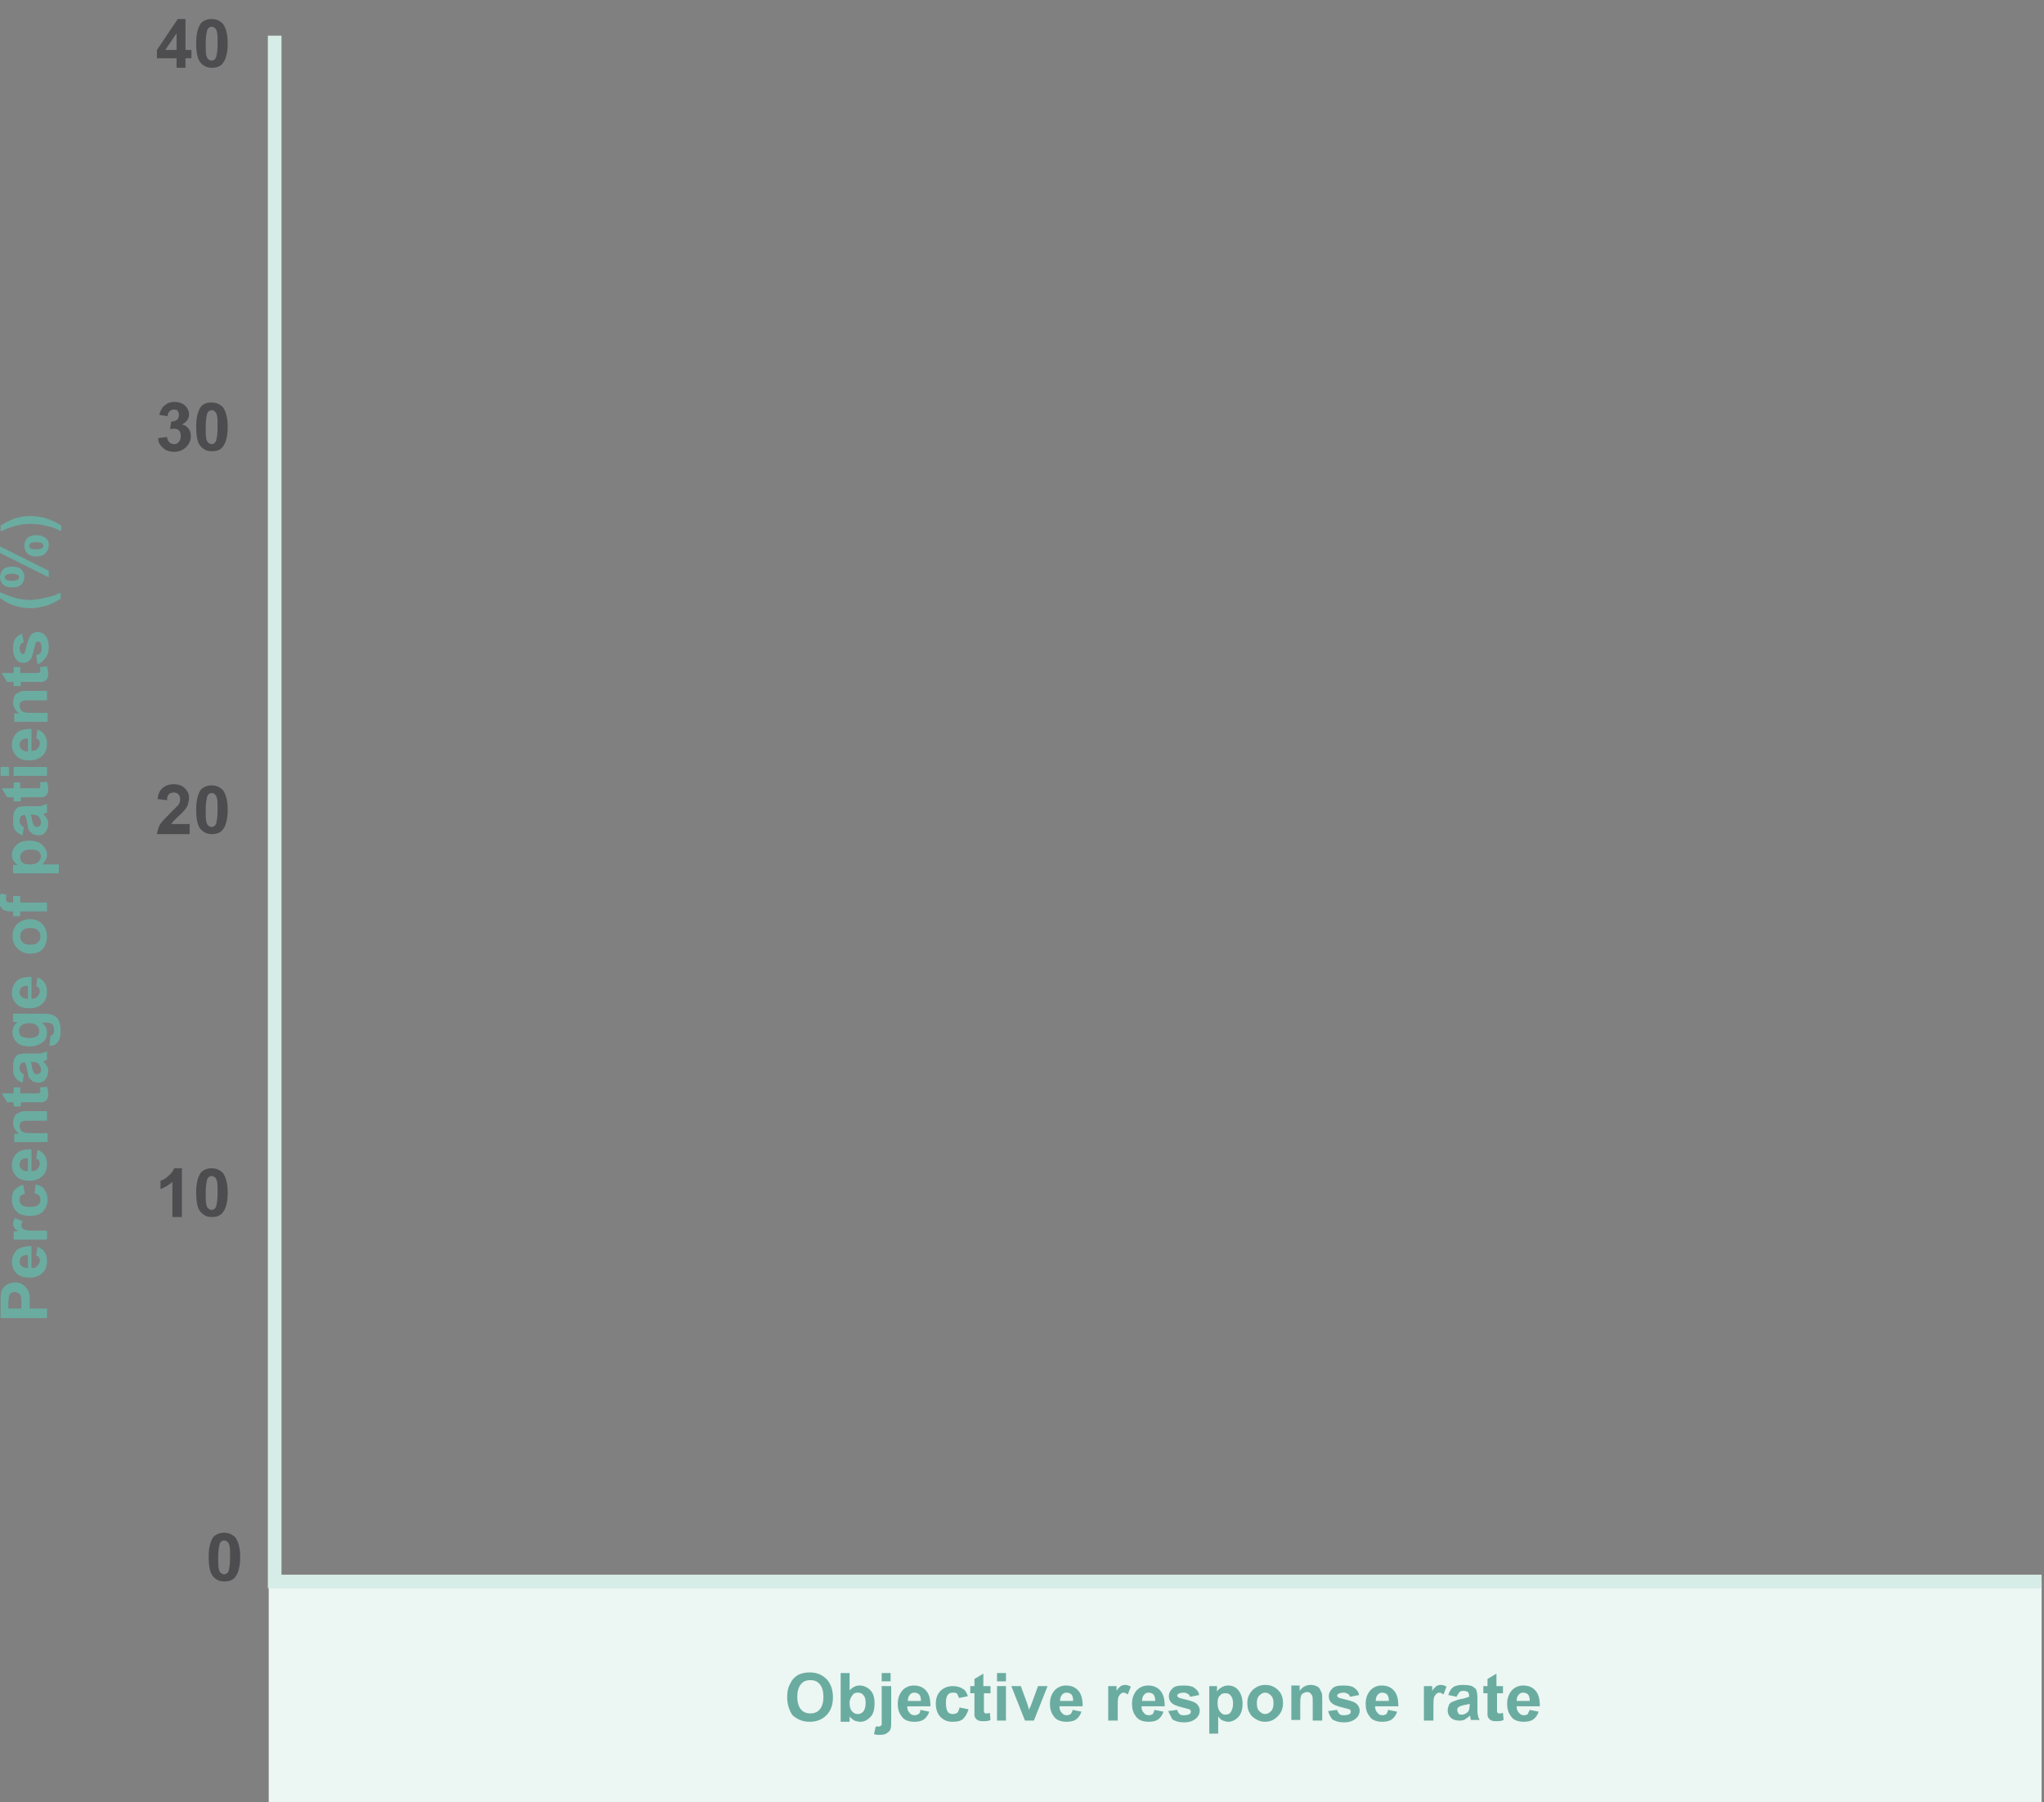 <?xml version="1.0" encoding="utf-8"?>
<!-- Generator: Adobe Illustrator 18.0.0, SVG Export Plug-In . SVG Version: 6.00 Build 0)  -->
<!DOCTYPE svg PUBLIC "-//W3C//DTD SVG 1.1//EN" "http://www.w3.org/Graphics/SVG/1.1/DTD/svg11.dtd">
<svg version="1.1" id="Layer_1" xmlns="http://www.w3.org/2000/svg" xmlns:xlink="http://www.w3.org/1999/xlink" x="0px" y="0px"
	 viewBox="-147.8 -146 343.8 303.1" enable-background="new -147.8 -146 343.8 303.1" xml:space="preserve">
<rect x="-147.8" y="-146" width="343.8" height="303.1" fill="#808080" stroke="none"/>
<rect x="-102.6" y="120" fill="#ECF6F2" width="298.2" height="37.1"/>
<path fill="none" stroke="#6BACA1" stroke-width="1.552" stroke-linecap="round" stroke-linejoin="round" stroke-miterlimit="10" d="
	M-90-135.9"/>
<polyline fill="none" stroke="#D6ECE6" stroke-width="2.293" stroke-miterlimit="10" points="-101.6,-140 -101.6,120 195.6,120 "/>
<g>
	<g enable-background="new    ">
		<path fill="#4D4D4F" d="M-115.9-7.2v1.5h-5.5c0.1-0.5,0.2-1.1,0.5-1.6c0.3-0.5,0.9-1.1,1.8-2c0.7-0.7,1.1-1.1,1.3-1.3
			c0.2-0.3,0.3-0.6,0.3-1c0-0.3-0.1-0.6-0.3-0.8s-0.4-0.3-0.8-0.3c-0.3,0-0.6,0.1-0.8,0.3c-0.2,0.2-0.3,0.5-0.3,1l-1.6-0.2
			c0.1-0.9,0.4-1.5,0.9-1.9c0.5-0.4,1.1-0.6,1.8-0.6c0.8,0,1.4,0.2,1.9,0.7s0.7,1,0.7,1.6c0,0.4-0.1,0.7-0.2,1.1
			c-0.1,0.3-0.3,0.7-0.6,1c-0.2,0.2-0.5,0.6-1,1c-0.5,0.5-0.8,0.8-0.9,0.9s-0.2,0.3-0.3,0.4H-115.9z"/>
		<path fill="#4D4D4F" d="M-112.2-13.9c0.8,0,1.4,0.3,1.9,0.8c0.5,0.7,0.8,1.8,0.8,3.3c0,1.5-0.3,2.7-0.8,3.3
			c-0.4,0.6-1.1,0.8-1.9,0.8c-0.8,0-1.4-0.3-1.9-0.9c-0.5-0.6-0.7-1.7-0.7-3.3c0-1.5,0.3-2.6,0.8-3.3
			C-113.6-13.6-113-13.9-112.2-13.9z M-112.2-12.6c-0.2,0-0.4,0.1-0.5,0.2c-0.1,0.1-0.3,0.3-0.3,0.6c-0.1,0.4-0.2,1.1-0.2,2
			c0,1,0,1.6,0.1,2c0.1,0.4,0.2,0.6,0.4,0.7c0.1,0.1,0.3,0.2,0.5,0.2s0.4-0.1,0.5-0.2c0.1-0.1,0.3-0.3,0.3-0.6
			c0.1-0.4,0.2-1.1,0.2-2c0-1,0-1.6-0.1-2s-0.2-0.6-0.4-0.7C-111.8-12.6-112-12.6-112.2-12.6z"/>
	</g>
</g>
<g enable-background="new    ">
	<path fill="#6BACA1" d="M-139.9,75.7h-7.8v-2.5c0-1,0-1.6,0.1-1.9c0.1-0.4,0.4-0.8,0.8-1.1c0.4-0.3,0.9-0.5,1.5-0.5
		c0.5,0,0.9,0.1,1.2,0.3c0.3,0.2,0.6,0.4,0.8,0.7s0.3,0.5,0.4,0.8c0.1,0.4,0.1,0.9,0.1,1.6v1h2.9V75.7z M-146.4,74.1h2.2v-0.9
		c0-0.6,0-1-0.1-1.2c-0.1-0.2-0.2-0.4-0.4-0.5c-0.2-0.1-0.4-0.2-0.6-0.2c-0.3,0-0.5,0.1-0.7,0.2c-0.2,0.2-0.3,0.4-0.3,0.6
		c0,0.2-0.1,0.6-0.1,1.1V74.1z"/>
	<path fill="#6BACA1" d="M-141.7,65.2l0.2-1.5c0.5,0.2,1,0.5,1.2,0.9c0.3,0.4,0.4,0.9,0.4,1.5c0,1-0.3,1.7-1,2.2
		c-0.5,0.4-1.2,0.6-1.9,0.6c-0.9,0-1.7-0.2-2.2-0.7c-0.5-0.5-0.8-1.1-0.8-1.9c0-0.8,0.3-1.5,0.8-2s1.4-0.7,2.5-0.7v3.7
		c0.4,0,0.8-0.1,1-0.4s0.4-0.5,0.4-0.9c0-0.2-0.1-0.4-0.2-0.6C-141.2,65.4-141.4,65.3-141.7,65.2z M-143.2,65.1
		c-0.4,0-0.8,0.1-1,0.3s-0.3,0.5-0.3,0.8c0,0.3,0.1,0.6,0.4,0.8s0.6,0.3,1,0.3V65.1z"/>
	<path fill="#6BACA1" d="M-139.9,61v1.5h-5.6v-1.4h0.8c-0.4-0.2-0.6-0.5-0.7-0.6c-0.1-0.2-0.2-0.4-0.2-0.6c0-0.3,0.1-0.7,0.3-1
		l1.3,0.5c-0.2,0.3-0.2,0.5-0.2,0.7c0,0.2,0.1,0.4,0.2,0.5c0.1,0.1,0.3,0.3,0.6,0.3c0.3,0.1,0.9,0.1,1.9,0.1H-139.9z"/>
	<path fill="#6BACA1" d="M-143.9,53.3l0.3,1.5c-0.3,0-0.5,0.2-0.7,0.3s-0.2,0.4-0.2,0.7c0,0.4,0.1,0.7,0.4,0.9
		c0.3,0.2,0.7,0.3,1.3,0.3c0.7,0,1.1-0.1,1.4-0.3c0.3-0.2,0.4-0.5,0.4-0.9c0-0.3-0.1-0.5-0.2-0.7c-0.2-0.2-0.4-0.3-0.8-0.4l0.2-1.5
		c0.7,0.2,1.2,0.4,1.5,0.9c0.3,0.4,0.5,1,0.5,1.7c0,0.8-0.3,1.5-0.8,2c-0.5,0.5-1.2,0.7-2.2,0.7c-0.9,0-1.7-0.2-2.2-0.7
		c-0.5-0.5-0.8-1.2-0.8-2c0-0.7,0.1-1.2,0.4-1.6C-144.9,53.7-144.5,53.4-143.9,53.3z"/>
	<path fill="#6BACA1" d="M-141.7,48.9l0.2-1.5c0.5,0.2,1,0.5,1.2,0.9c0.3,0.4,0.4,0.9,0.4,1.5c0,1-0.3,1.7-1,2.2
		c-0.5,0.4-1.2,0.6-1.9,0.6c-0.9,0-1.7-0.2-2.2-0.7c-0.5-0.5-0.8-1.1-0.8-1.9c0-0.8,0.3-1.5,0.8-2s1.4-0.7,2.5-0.7V51
		c0.4,0,0.8-0.1,1-0.4c0.2-0.2,0.4-0.5,0.4-0.9c0-0.2-0.1-0.4-0.2-0.6C-141.2,49.1-141.4,49-141.7,48.9z M-143.2,48.8
		c-0.4,0-0.8,0.1-1,0.3s-0.3,0.5-0.3,0.8c0,0.3,0.1,0.6,0.4,0.8c0.2,0.2,0.6,0.3,1,0.3V48.8z"/>
	<path fill="#6BACA1" d="M-139.9,41v1.5h-2.9c-0.6,0-1,0-1.2,0.1c-0.2,0.1-0.3,0.2-0.4,0.3c-0.1,0.1-0.1,0.3-0.1,0.5
		c0,0.3,0.1,0.5,0.2,0.7s0.3,0.3,0.6,0.4s0.7,0.1,1.3,0.1h2.6v1.5h-5.6v-1.4h0.8c-0.6-0.5-1-1.1-1-1.9c0-0.3,0.1-0.6,0.2-0.9
		s0.3-0.5,0.5-0.6c0.2-0.1,0.4-0.2,0.6-0.3c0.2-0.1,0.6-0.1,1-0.1H-139.9z"/>
	<path fill="#6BACA1" d="M-145.6,36.9h1.2v1h2.3c0.5,0,0.7,0,0.8,0s0.1-0.1,0.2-0.1c0-0.1,0.1-0.2,0.1-0.3c0-0.1,0-0.3-0.1-0.6
		l1.2-0.1c0.1,0.3,0.2,0.7,0.2,1.2c0,0.3,0,0.5-0.1,0.7c-0.1,0.2-0.2,0.4-0.4,0.5c-0.1,0.1-0.3,0.2-0.6,0.2c-0.2,0-0.5,0-1,0h-2.5
		v0.7h-1.2v-0.7h-1.1l-0.9-1.5h2V36.9z"/>
	<path fill="#6BACA1" d="M-143.8,34.7l-0.2,1.4c-0.5-0.2-0.9-0.4-1.2-0.8c-0.3-0.4-0.4-0.9-0.4-1.7c0-0.7,0.1-1.2,0.2-1.5
		c0.2-0.3,0.4-0.6,0.6-0.7c0.2-0.1,0.7-0.2,1.3-0.2l1.7,0c0.5,0,0.9,0,1.1-0.1s0.5-0.1,0.8-0.3v1.5c-0.1,0-0.2,0.1-0.4,0.1
		c-0.1,0-0.1,0-0.2,0.1c0.2,0.3,0.4,0.5,0.6,0.8s0.2,0.6,0.2,0.9c0,0.6-0.2,1-0.5,1.4s-0.7,0.5-1.2,0.5c-0.3,0-0.6-0.1-0.9-0.2
		c-0.2-0.2-0.4-0.4-0.6-0.6s-0.2-0.7-0.3-1.2c-0.1-0.7-0.3-1.2-0.4-1.4h-0.1c-0.3,0-0.5,0.1-0.6,0.2s-0.2,0.4-0.2,0.8
		c0,0.3,0.1,0.5,0.2,0.6S-144.1,34.6-143.8,34.7z M-142.6,32.7c0.1,0.2,0.1,0.5,0.2,0.9c0.1,0.4,0.2,0.7,0.3,0.8
		c0.1,0.2,0.3,0.3,0.5,0.3c0.2,0,0.4-0.1,0.5-0.2c0.2-0.2,0.2-0.4,0.2-0.6c0-0.3-0.1-0.5-0.3-0.8c-0.1-0.2-0.3-0.3-0.5-0.4
		c-0.1,0-0.4-0.1-0.7-0.1H-142.6z"/>
	<path fill="#6BACA1" d="M-139.5,29.9l0.2-1.7c0.2,0,0.3-0.1,0.4-0.2c0.1-0.1,0.2-0.4,0.2-0.7c0-0.4-0.1-0.7-0.2-0.9
		c-0.1-0.1-0.2-0.2-0.4-0.3c-0.1,0-0.4-0.1-0.7-0.1h-0.8c0.6,0.4,0.9,1,0.9,1.7c0,0.8-0.3,1.4-1,1.8c-0.5,0.3-1.1,0.5-1.9,0.5
		c-0.9,0-1.7-0.2-2.2-0.7c-0.5-0.5-0.7-1-0.7-1.7c0-0.7,0.3-1.3,0.9-1.7h-0.8v-1.4h5.1c0.7,0,1.2,0.1,1.5,0.2
		c0.3,0.1,0.6,0.3,0.8,0.5s0.3,0.5,0.4,0.8c0.1,0.3,0.2,0.7,0.2,1.3c0,1-0.2,1.6-0.5,2s-0.7,0.6-1.2,0.6
		C-139.4,29.9-139.5,29.9-139.5,29.9z M-142.9,28.6c0.6,0,1-0.1,1.3-0.3c0.3-0.2,0.4-0.5,0.4-0.9c0-0.4-0.1-0.7-0.4-0.9
		c-0.3-0.3-0.7-0.4-1.3-0.4c-0.6,0-1,0.1-1.3,0.4c-0.3,0.2-0.4,0.5-0.4,0.9c0,0.4,0.1,0.7,0.4,0.9
		C-143.8,28.5-143.4,28.6-142.9,28.6z"/>
	<path fill="#6BACA1" d="M-141.7,19.9l0.2-1.5c0.5,0.2,1,0.5,1.2,0.9c0.3,0.4,0.4,0.9,0.4,1.5c0,1-0.3,1.7-1,2.2
		c-0.5,0.4-1.2,0.6-1.9,0.6c-0.9,0-1.7-0.2-2.2-0.7c-0.5-0.5-0.8-1.1-0.8-1.9c0-0.8,0.3-1.5,0.8-2s1.4-0.7,2.5-0.7v3.7
		c0.4,0,0.8-0.1,1-0.4c0.2-0.2,0.4-0.5,0.4-0.9c0-0.2-0.1-0.4-0.2-0.6C-141.2,20.1-141.4,20-141.7,19.9z M-143.2,19.8
		c-0.4,0-0.8,0.1-1,0.3c-0.2,0.2-0.3,0.5-0.3,0.8c0,0.3,0.1,0.6,0.4,0.8c0.2,0.2,0.6,0.3,1,0.3V19.8z"/>
	<path fill="#6BACA1" d="M-142.8,14.4c-0.5,0-1-0.1-1.4-0.4c-0.5-0.2-0.8-0.6-1.1-1c-0.2-0.4-0.4-0.9-0.4-1.5c0-0.9,0.3-1.6,0.8-2.1
		c0.6-0.5,1.3-0.8,2.1-0.8c0.9,0,1.6,0.3,2.1,0.8s0.8,1.2,0.8,2.1c0,0.5-0.1,1-0.3,1.5s-0.6,0.8-1,1.1
		C-141.6,14.3-142.2,14.4-142.8,14.4z M-142.7,12.9c0.6,0,1-0.1,1.3-0.4c0.3-0.3,0.4-0.6,0.4-1c0-0.4-0.1-0.7-0.4-1
		s-0.7-0.4-1.3-0.4c-0.6,0-1,0.1-1.3,0.4c-0.3,0.3-0.4,0.6-0.4,1c0,0.4,0.1,0.7,0.4,1C-143.7,12.8-143.3,12.9-142.7,12.9z"/>
	<path fill="#6BACA1" d="M-145.6,8.1V7.3h-0.4c-0.5,0-0.8-0.1-1.1-0.2s-0.4-0.3-0.6-0.6s-0.2-0.6-0.2-1c0-0.4,0.1-0.8,0.2-1.2l1,0.2
		c-0.1,0.2-0.1,0.5-0.1,0.7c0,0.2,0.1,0.4,0.2,0.5c0.1,0.1,0.3,0.1,0.6,0.1h0.4V4.7h1.2v1.1h4.5v1.5h-4.5v0.8H-145.6z"/>
	<path fill="#6BACA1" d="M-145.6,0.9v-1.4h0.8c-0.3-0.2-0.5-0.4-0.7-0.7c-0.2-0.3-0.3-0.6-0.3-1c0-0.7,0.3-1.2,0.8-1.7
		c0.5-0.5,1.2-0.7,2.1-0.7c0.9,0,1.7,0.2,2.2,0.7c0.5,0.5,0.8,1,0.8,1.7c0,0.3-0.1,0.6-0.2,0.8s-0.3,0.5-0.6,0.8h2.8v1.5H-145.6z
		 M-142.8-0.6c0.6,0,1.1-0.1,1.4-0.4c0.3-0.3,0.5-0.6,0.5-0.9c0-0.3-0.1-0.6-0.4-0.9c-0.3-0.2-0.7-0.3-1.4-0.3c-0.6,0-1,0.1-1.3,0.4
		c-0.3,0.2-0.4,0.5-0.4,0.9c0,0.4,0.1,0.7,0.4,0.9S-143.4-0.6-142.8-0.6z"/>
	<path fill="#6BACA1" d="M-143.8-6.9l-0.2,1.4c-0.5-0.2-0.9-0.4-1.2-0.8c-0.3-0.4-0.4-0.9-0.4-1.7c0-0.7,0.1-1.2,0.2-1.5
		c0.2-0.3,0.4-0.6,0.6-0.7c0.2-0.1,0.7-0.2,1.3-0.2l1.7,0c0.5,0,0.9,0,1.1-0.1s0.5-0.1,0.8-0.3v1.5c-0.1,0-0.2,0.1-0.4,0.1
		c-0.1,0-0.1,0-0.2,0.1c0.2,0.3,0.4,0.5,0.6,0.8s0.2,0.6,0.2,0.9c0,0.6-0.2,1-0.5,1.4s-0.7,0.5-1.2,0.5c-0.3,0-0.6-0.1-0.9-0.2
		c-0.2-0.2-0.4-0.4-0.6-0.6s-0.2-0.7-0.3-1.2c-0.1-0.7-0.3-1.2-0.4-1.4h-0.1c-0.3,0-0.5,0.1-0.6,0.2s-0.2,0.4-0.2,0.8
		c0,0.3,0.1,0.5,0.2,0.6S-144.1-7-143.8-6.9z M-142.6-8.9c0.1,0.2,0.1,0.5,0.2,0.9c0.1,0.4,0.2,0.7,0.3,0.8c0.1,0.2,0.3,0.3,0.5,0.3
		c0.2,0,0.4-0.1,0.5-0.2c0.2-0.2,0.2-0.4,0.2-0.6c0-0.3-0.1-0.5-0.3-0.8c-0.1-0.2-0.3-0.3-0.5-0.4c-0.1,0-0.4-0.1-0.7-0.1H-142.6z"
		/>
	<path fill="#6BACA1" d="M-145.6-14.4h1.2v1h2.3c0.5,0,0.7,0,0.8,0s0.1-0.1,0.2-0.1c0-0.1,0.1-0.2,0.1-0.3c0-0.1,0-0.3-0.1-0.6
		l1.2-0.1c0.1,0.3,0.2,0.7,0.2,1.2c0,0.3,0,0.5-0.1,0.7c-0.1,0.2-0.2,0.4-0.4,0.5c-0.1,0.1-0.3,0.2-0.6,0.2c-0.2,0-0.5,0-1,0h-2.5
		v0.7h-1.2v-0.7h-1.1l-0.9-1.5h2V-14.4z"/>
	<path fill="#6BACA1" d="M-146.3-15.5h-1.4V-17h1.4V-15.5z M-139.9-15.5h-5.6V-17h5.6V-15.5z"/>
	<path fill="#6BACA1" d="M-141.7-21.8l0.2-1.5c0.5,0.2,1,0.5,1.2,0.9c0.3,0.4,0.4,0.9,0.4,1.5c0,1-0.3,1.7-1,2.2
		c-0.5,0.4-1.2,0.6-1.9,0.6c-0.9,0-1.7-0.2-2.2-0.7c-0.5-0.5-0.8-1.1-0.8-1.9c0-0.8,0.3-1.5,0.8-2s1.4-0.7,2.5-0.7v3.7
		c0.4,0,0.8-0.1,1-0.4c0.2-0.2,0.4-0.5,0.4-0.9c0-0.2-0.1-0.4-0.2-0.6C-141.2-21.6-141.4-21.7-141.7-21.8z M-143.2-21.8
		c-0.4,0-0.8,0.1-1,0.3c-0.2,0.2-0.3,0.5-0.3,0.8c0,0.3,0.1,0.6,0.4,0.8c0.2,0.2,0.6,0.3,1,0.3V-21.8z"/>
	<path fill="#6BACA1" d="M-139.9-29.7v1.5h-2.9c-0.6,0-1,0-1.2,0.1c-0.2,0.1-0.3,0.2-0.4,0.3c-0.1,0.1-0.1,0.3-0.1,0.5
		c0,0.3,0.1,0.5,0.2,0.7s0.3,0.3,0.6,0.4s0.7,0.1,1.3,0.1h2.6v1.5h-5.6v-1.4h0.8c-0.6-0.5-1-1.1-1-1.9c0-0.3,0.1-0.6,0.2-0.9
		s0.3-0.5,0.5-0.6c0.2-0.1,0.4-0.2,0.6-0.3c0.2-0.1,0.6-0.1,1-0.1H-139.9z"/>
	<path fill="#6BACA1" d="M-145.6-33.8h1.2v1h2.3c0.5,0,0.7,0,0.8,0s0.1-0.1,0.2-0.1c0-0.1,0.1-0.2,0.1-0.3c0-0.1,0-0.3-0.1-0.6
		l1.2-0.1c0.1,0.3,0.2,0.7,0.2,1.2c0,0.3,0,0.5-0.1,0.7c-0.1,0.2-0.2,0.4-0.4,0.5c-0.1,0.1-0.3,0.2-0.6,0.2c-0.2,0-0.5,0-1,0h-2.5
		v0.7h-1.2v-0.7h-1.1l-0.9-1.5h2V-33.8z"/>
	<path fill="#6BACA1" d="M-141.5-34.3l-0.2-1.5c0.3-0.1,0.5-0.2,0.7-0.4c0.2-0.2,0.2-0.5,0.2-0.8c0-0.4-0.1-0.7-0.2-0.9
		c-0.1-0.1-0.2-0.2-0.4-0.2c-0.1,0-0.2,0-0.3,0.1c-0.1,0.1-0.1,0.2-0.2,0.5c-0.3,1.2-0.5,2-0.7,2.3c-0.3,0.4-0.7,0.7-1.3,0.7
		c-0.5,0-0.9-0.2-1.2-0.6c-0.3-0.4-0.5-1-0.5-1.8c0-0.8,0.1-1.3,0.4-1.7c0.3-0.4,0.6-0.6,1.1-0.8l0.3,1.4c-0.2,0.1-0.4,0.2-0.5,0.3
		c-0.1,0.2-0.2,0.4-0.2,0.7c0,0.4,0.1,0.7,0.2,0.8c0.1,0.1,0.2,0.2,0.3,0.2c0.1,0,0.2,0,0.3-0.1c0.1-0.1,0.2-0.6,0.4-1.4
		c0.2-0.8,0.4-1.3,0.7-1.7c0.3-0.3,0.6-0.5,1.1-0.5c0.5,0,1,0.2,1.3,0.6c0.4,0.4,0.6,1.1,0.6,1.9c0,0.8-0.2,1.4-0.5,1.8
		C-140.6-34.7-141-34.4-141.5-34.3z"/>
	<path fill="#6BACA1" d="M-137.6-46.3v1c-0.8,0.5-1.7,1-2.5,1.2s-1.7,0.4-2.6,0.4c-1,0-2-0.2-2.9-0.5c-0.8-0.3-1.5-0.7-2.2-1.2v-1
		c1.1,0.5,2,0.8,2.7,1c0.8,0.2,1.5,0.3,2.4,0.3c0.6,0,1.2-0.1,1.8-0.2c0.6-0.1,1.2-0.3,1.7-0.4C-138.8-45.8-138.3-46-137.6-46.3z"/>
	<path fill="#6BACA1" d="M-139.6-50v1.1l-8.2-4.1v-1.1L-139.6-50z M-145.8-47.2c-0.7,0-1.2-0.2-1.5-0.5c-0.3-0.3-0.5-0.7-0.5-1.2
		c0-0.5,0.2-1,0.5-1.3c0.3-0.3,0.9-0.5,1.6-0.5c0.7,0,1.2,0.2,1.5,0.5c0.3,0.3,0.5,0.7,0.5,1.2c0,0.5-0.2,1-0.5,1.3
		C-144.6-47.3-145.1-47.2-145.8-47.2z M-145.8-48.3c0.5,0,0.8-0.1,1-0.2c0.1-0.1,0.2-0.2,0.2-0.4c0-0.2-0.1-0.3-0.2-0.4
		c-0.2-0.1-0.5-0.2-1-0.2s-0.8,0.1-1,0.2c-0.1,0.1-0.2,0.2-0.2,0.4c0,0.2,0.1,0.3,0.2,0.4C-146.6-48.4-146.3-48.3-145.8-48.3z
		 M-141.7-52.4c-0.7,0-1.2-0.2-1.5-0.5c-0.3-0.3-0.5-0.7-0.5-1.3c0-0.5,0.2-1,0.5-1.3s0.9-0.5,1.5-0.5c0.7,0,1.2,0.2,1.6,0.5
		s0.5,0.7,0.5,1.2c0,0.5-0.2,1-0.5,1.3C-140.4-52.6-141-52.4-141.7-52.4z M-141.7-53.6c0.5,0,0.8-0.1,1-0.2c0.1-0.1,0.2-0.2,0.2-0.4
		c0-0.2-0.1-0.3-0.2-0.4c-0.2-0.1-0.5-0.2-1-0.2s-0.8,0.1-1,0.2c-0.1,0.1-0.2,0.2-0.2,0.4s0.1,0.3,0.2,0.4
		C-142.5-53.6-142.2-53.6-141.7-53.6z"/>
	<path fill="#6BACA1" d="M-137.6-56.7c-0.6-0.3-1.1-0.5-1.4-0.6c-0.3-0.1-0.7-0.2-1.2-0.3s-0.9-0.2-1.2-0.2c-0.4,0-0.8-0.1-1.2-0.1
		c-0.8,0-1.6,0.1-2.4,0.3c-0.8,0.2-1.7,0.5-2.7,1v-1c0.8-0.5,1.6-0.9,2.4-1.2c0.9-0.3,1.7-0.4,2.6-0.4c0.7,0,1.5,0.1,2.4,0.3
		c0.9,0.3,1.9,0.7,2.8,1.3V-56.7z"/>
</g>
<g>
	<g enable-background="new    ">
		<path fill="#6BACA1" d="M-15.4,139.5c0-0.8,0.1-1.5,0.4-2.1c0.2-0.4,0.4-0.8,0.7-1.1c0.3-0.3,0.7-0.6,1-0.7
			c0.5-0.2,1.1-0.3,1.7-0.3c1.2,0,2.1,0.4,2.8,1.1c0.7,0.7,1.1,1.8,1.1,3.1c0,1.3-0.4,2.3-1.1,3c-0.7,0.7-1.6,1.1-2.8,1.1
			c-1.2,0-2.1-0.4-2.9-1.1C-15,141.8-15.4,140.7-15.4,139.5z M-13.7,139.4c0,0.9,0.2,1.6,0.6,2.1c0.4,0.5,1,0.7,1.6,0.7
			c0.6,0,1.2-0.2,1.6-0.7c0.4-0.5,0.6-1.2,0.6-2.1c0-0.9-0.2-1.6-0.6-2.1c-0.4-0.5-0.9-0.7-1.6-0.7c-0.7,0-1.2,0.2-1.6,0.7
			S-13.7,138.5-13.7,139.4z"/>
		<path fill="#6BACA1" d="M-6.4,143.4v-8h1.5v2.9c0.5-0.5,1-0.8,1.7-0.8c0.7,0,1.3,0.3,1.8,0.8c0.5,0.5,0.7,1.3,0.7,2.2
			c0,1-0.2,1.8-0.7,2.3c-0.5,0.5-1,0.8-1.7,0.8c-0.3,0-0.7-0.1-1-0.2c-0.3-0.2-0.6-0.4-0.8-0.7v0.9H-6.4z M-4.9,140.4
			c0,0.6,0.1,1,0.3,1.3c0.3,0.4,0.6,0.6,1.1,0.6c0.3,0,0.6-0.1,0.9-0.4c0.2-0.3,0.4-0.7,0.4-1.4c0-0.7-0.1-1.1-0.4-1.4
			c-0.2-0.3-0.6-0.4-0.9-0.4c-0.4,0-0.7,0.1-0.9,0.4S-4.9,139.8-4.9,140.4z"/>
		<path fill="#6BACA1" d="M2.1,137.6v5.6c0,0.7,0,1.3-0.1,1.6c-0.1,0.3-0.3,0.5-0.6,0.7c-0.3,0.2-0.6,0.3-1.1,0.3
			c-0.2,0-0.3,0-0.5,0s-0.4-0.1-0.6-0.1l0.3-1.3c0.1,0,0.1,0,0.2,0s0.1,0,0.2,0c0.2,0,0.3,0,0.4-0.1s0.2-0.1,0.2-0.2s0-0.4,0-0.9
			v-5.6H2.1z M0.5,136.8v-1.4h1.5v1.4H0.5z"/>
		<path fill="#6BACA1" d="M7,141.6l1.5,0.3c-0.2,0.6-0.5,1-0.9,1.3c-0.4,0.3-1,0.4-1.6,0.4c-1,0-1.8-0.3-2.2-1
			c-0.4-0.5-0.6-1.2-0.6-2c0-1,0.3-1.7,0.8-2.3c0.5-0.5,1.1-0.8,1.9-0.8c0.9,0,1.6,0.3,2.1,0.9c0.5,0.6,0.7,1.4,0.7,2.6H4.8
			c0,0.5,0.1,0.8,0.4,1.1c0.2,0.3,0.5,0.4,0.9,0.4c0.2,0,0.4-0.1,0.6-0.2S7,141.9,7,141.6z M7.1,140c0-0.4-0.1-0.8-0.3-1
			s-0.5-0.3-0.8-0.3c-0.3,0-0.6,0.1-0.8,0.4c-0.2,0.2-0.3,0.6-0.3,1H7.1z"/>
		<path fill="#6BACA1" d="M15,139.3l-1.5,0.3c-0.1-0.3-0.2-0.5-0.3-0.7c-0.2-0.2-0.4-0.2-0.7-0.2c-0.4,0-0.7,0.1-0.9,0.4
			c-0.2,0.3-0.3,0.7-0.3,1.3c0,0.7,0.1,1.2,0.3,1.5c0.2,0.3,0.5,0.4,0.9,0.4c0.3,0,0.5-0.1,0.7-0.2c0.2-0.2,0.3-0.5,0.4-0.9l1.5,0.3
			c-0.2,0.7-0.5,1.2-0.9,1.6s-1,0.5-1.8,0.5c-0.9,0-1.5-0.3-2-0.8c-0.5-0.5-0.8-1.3-0.8-2.2c0-1,0.3-1.7,0.8-2.2
			c0.5-0.5,1.2-0.8,2.1-0.8c0.7,0,1.3,0.2,1.7,0.5C14.5,138.2,14.8,138.7,15,139.3z"/>
		<path fill="#6BACA1" d="M18.8,137.6v1.2h-1.1v2.3c0,0.5,0,0.8,0,0.8c0,0.1,0.1,0.1,0.1,0.2c0.1,0.1,0.2,0.1,0.3,0.1
			c0.1,0,0.3,0,0.6-0.1l0.1,1.2c-0.4,0.2-0.8,0.2-1.2,0.2c-0.3,0-0.5,0-0.8-0.1c-0.2-0.1-0.4-0.2-0.5-0.4c-0.1-0.1-0.2-0.3-0.2-0.6
			c0-0.2,0-0.5,0-1.1v-2.5h-0.7v-1.2h0.7v-1.2l1.5-0.9v2.1H18.8z"/>
		<path fill="#6BACA1" d="M19.9,136.8v-1.4h1.5v1.4H19.9z M19.9,143.4v-5.8h1.5v5.8H19.9z"/>
		<path fill="#6BACA1" d="M24.6,143.4l-2.3-5.8h1.6l1.1,3l0.3,1c0.1-0.3,0.1-0.4,0.2-0.5c0.1-0.2,0.1-0.3,0.2-0.5l1.1-3h1.6
			l-2.3,5.8H24.6z"/>
		<path fill="#6BACA1" d="M32.6,141.6l1.5,0.3c-0.2,0.6-0.5,1-0.9,1.3c-0.4,0.3-1,0.4-1.6,0.4c-1,0-1.8-0.3-2.2-1
			c-0.4-0.5-0.6-1.2-0.6-2c0-1,0.3-1.7,0.8-2.3c0.5-0.5,1.1-0.8,1.9-0.8c0.9,0,1.6,0.3,2.1,0.9c0.5,0.6,0.7,1.4,0.7,2.6h-3.9
			c0,0.5,0.1,0.8,0.4,1.1c0.2,0.3,0.5,0.4,0.9,0.4c0.2,0,0.4-0.1,0.6-0.2C32.4,142.1,32.6,141.9,32.6,141.6z M32.7,140
			c0-0.4-0.1-0.8-0.3-1c-0.2-0.2-0.5-0.3-0.8-0.3c-0.3,0-0.6,0.1-0.8,0.4c-0.2,0.2-0.3,0.6-0.3,1H32.7z"/>
		<path fill="#6BACA1" d="M40.1,143.4h-1.5v-5.8H40v0.8c0.2-0.4,0.5-0.6,0.7-0.8c0.2-0.1,0.4-0.2,0.7-0.2c0.4,0,0.7,0.1,1,0.3
			l-0.5,1.3c-0.3-0.2-0.5-0.3-0.7-0.3c-0.2,0-0.4,0.1-0.5,0.2c-0.1,0.1-0.3,0.3-0.4,0.6c-0.1,0.3-0.1,1-0.1,2V143.4z"/>
		<path fill="#6BACA1" d="M46.4,141.6l1.5,0.3c-0.2,0.6-0.5,1-0.9,1.3c-0.4,0.3-1,0.4-1.6,0.4c-1,0-1.8-0.3-2.2-1
			c-0.4-0.5-0.6-1.2-0.6-2c0-1,0.3-1.7,0.8-2.3c0.5-0.5,1.1-0.8,1.9-0.8c0.9,0,1.6,0.3,2.1,0.9c0.5,0.6,0.7,1.4,0.7,2.6h-3.9
			c0,0.5,0.1,0.8,0.4,1.1c0.2,0.3,0.5,0.4,0.9,0.4c0.2,0,0.4-0.1,0.6-0.2C46.2,142.1,46.3,141.9,46.4,141.6z M46.5,140
			c0-0.4-0.1-0.8-0.3-1c-0.2-0.2-0.5-0.3-0.8-0.3c-0.3,0-0.6,0.1-0.8,0.4c-0.2,0.2-0.3,0.6-0.3,1H46.5z"/>
		<path fill="#6BACA1" d="M48.7,141.8l1.5-0.2c0.1,0.3,0.2,0.5,0.4,0.7s0.5,0.2,0.8,0.2c0.4,0,0.7-0.1,0.9-0.2
			c0.1-0.1,0.2-0.2,0.2-0.4c0-0.1,0-0.2-0.1-0.3c-0.1-0.1-0.2-0.1-0.5-0.2c-1.2-0.3-2-0.5-2.4-0.8c-0.5-0.3-0.7-0.8-0.7-1.3
			c0-0.5,0.2-0.9,0.6-1.3s1-0.5,1.9-0.5c0.8,0,1.4,0.1,1.8,0.4s0.7,0.6,0.8,1.2l-1.5,0.3c-0.1-0.2-0.2-0.4-0.4-0.5
			c-0.2-0.1-0.4-0.2-0.7-0.2c-0.4,0-0.7,0.1-0.9,0.2c-0.1,0.1-0.2,0.2-0.2,0.3c0,0.1,0.1,0.2,0.2,0.3c0.1,0.1,0.6,0.2,1.4,0.4
			c0.8,0.2,1.4,0.4,1.7,0.7c0.3,0.3,0.5,0.7,0.5,1.1c0,0.5-0.2,1-0.7,1.4s-1.1,0.6-2,0.6c-0.8,0-1.4-0.2-1.9-0.5
			C49.2,142.8,48.9,142.3,48.7,141.8z"/>
		<path fill="#6BACA1" d="M55.5,137.6h1.4v0.9c0.2-0.3,0.4-0.5,0.8-0.7c0.3-0.2,0.7-0.3,1.1-0.3c0.7,0,1.3,0.3,1.7,0.8
			s0.7,1.3,0.7,2.2c0,1-0.2,1.7-0.7,2.3c-0.5,0.5-1.1,0.8-1.7,0.8c-0.3,0-0.6-0.1-0.9-0.2c-0.3-0.1-0.5-0.3-0.8-0.7v2.9h-1.5V137.6z
			 M57,140.4c0,0.7,0.1,1.1,0.4,1.5s0.6,0.5,0.9,0.5c0.4,0,0.7-0.1,0.9-0.4c0.2-0.3,0.4-0.8,0.4-1.4c0-0.6-0.1-1.1-0.4-1.4
			c-0.2-0.3-0.5-0.4-0.9-0.4c-0.4,0-0.7,0.1-0.9,0.4C57.1,139.4,57,139.9,57,140.4z"/>
		<path fill="#6BACA1" d="M62,140.4c0-0.5,0.1-1,0.4-1.5c0.3-0.5,0.6-0.8,1.1-1.1c0.5-0.3,1-0.4,1.5-0.4c0.9,0,1.6,0.3,2.2,0.9
			c0.6,0.6,0.8,1.3,0.8,2.2c0,0.9-0.3,1.6-0.9,2.2c-0.6,0.6-1.3,0.9-2.1,0.9c-0.5,0-1-0.1-1.5-0.4s-0.9-0.6-1.1-1.1
			C62.1,141.7,62,141.1,62,140.4z M63.6,140.5c0,0.6,0.1,1,0.4,1.3c0.3,0.3,0.6,0.5,1,0.5s0.7-0.2,1-0.5c0.3-0.3,0.4-0.8,0.4-1.3
			c0-0.6-0.1-1-0.4-1.3c-0.3-0.3-0.6-0.5-1-0.5s-0.7,0.2-1,0.5C63.7,139.5,63.6,139.9,63.6,140.5z"/>
		<path fill="#6BACA1" d="M74.5,143.4H73v-3c0-0.6,0-1-0.1-1.2c-0.1-0.2-0.2-0.3-0.3-0.4c-0.1-0.1-0.3-0.2-0.5-0.2
			c-0.3,0-0.5,0.1-0.7,0.2c-0.2,0.1-0.4,0.3-0.4,0.6c-0.1,0.2-0.1,0.7-0.1,1.3v2.6h-1.5v-5.8h1.4v0.9c0.5-0.7,1.1-1,1.9-1
			c0.3,0,0.7,0.1,0.9,0.2c0.3,0.1,0.5,0.3,0.6,0.5s0.2,0.4,0.3,0.6s0.1,0.6,0.1,1V143.4z"/>
		<path fill="#6BACA1" d="M75.6,141.8l1.5-0.2c0.1,0.3,0.2,0.5,0.4,0.7s0.5,0.2,0.8,0.2c0.4,0,0.7-0.1,0.9-0.2
			c0.1-0.1,0.2-0.2,0.2-0.4c0-0.1,0-0.2-0.1-0.3c-0.1-0.1-0.2-0.1-0.5-0.2c-1.2-0.3-2-0.5-2.4-0.8c-0.5-0.3-0.7-0.8-0.7-1.3
			c0-0.5,0.2-0.9,0.6-1.3s1-0.5,1.9-0.5c0.8,0,1.4,0.1,1.8,0.4s0.7,0.6,0.8,1.2l-1.5,0.3c-0.1-0.2-0.2-0.4-0.4-0.5
			c-0.2-0.1-0.4-0.2-0.7-0.2c-0.4,0-0.7,0.1-0.9,0.2c-0.1,0.1-0.2,0.2-0.2,0.3c0,0.1,0.1,0.2,0.2,0.3c0.1,0.1,0.6,0.2,1.4,0.4
			c0.8,0.2,1.4,0.4,1.7,0.7c0.3,0.3,0.5,0.7,0.5,1.1c0,0.5-0.2,1-0.7,1.4s-1.1,0.6-2,0.6c-0.8,0-1.4-0.2-1.9-0.5
			C76,142.8,75.7,142.3,75.6,141.8z"/>
		<path fill="#6BACA1" d="M85.7,141.6l1.5,0.3c-0.2,0.6-0.5,1-0.9,1.3c-0.4,0.3-1,0.4-1.6,0.4c-1,0-1.8-0.3-2.2-1
			c-0.4-0.5-0.6-1.2-0.6-2c0-1,0.3-1.7,0.8-2.3c0.5-0.5,1.1-0.8,1.9-0.8c0.9,0,1.6,0.3,2.1,0.9c0.5,0.6,0.7,1.4,0.7,2.6h-3.9
			c0,0.5,0.1,0.8,0.4,1.1c0.2,0.3,0.5,0.4,0.9,0.4c0.2,0,0.4-0.1,0.6-0.2C85.5,142.1,85.6,141.9,85.7,141.6z M85.8,140
			c0-0.4-0.1-0.8-0.3-1c-0.2-0.2-0.5-0.3-0.8-0.3c-0.3,0-0.6,0.1-0.8,0.4c-0.2,0.2-0.3,0.6-0.3,1H85.8z"/>
		<path fill="#6BACA1" d="M93.2,143.4h-1.5v-5.8h1.4v0.8c0.2-0.4,0.5-0.6,0.7-0.8c0.2-0.1,0.4-0.2,0.7-0.2c0.4,0,0.7,0.1,1,0.3
			l-0.5,1.3c-0.3-0.2-0.5-0.3-0.7-0.3c-0.2,0-0.4,0.1-0.5,0.2c-0.1,0.1-0.3,0.3-0.4,0.6c-0.1,0.3-0.1,1-0.1,2V143.4z"/>
		<path fill="#6BACA1" d="M97.2,139.4l-1.4-0.3c0.2-0.6,0.4-1,0.8-1.3c0.4-0.3,1-0.4,1.7-0.4c0.7,0,1.2,0.1,1.5,0.2
			c0.3,0.2,0.6,0.4,0.7,0.6c0.1,0.3,0.2,0.7,0.2,1.4l0,1.8c0,0.5,0,0.9,0.1,1.1c0,0.2,0.1,0.5,0.3,0.8h-1.5c0-0.1-0.1-0.3-0.1-0.5
			c0-0.1,0-0.2-0.1-0.2c-0.3,0.3-0.5,0.4-0.8,0.6s-0.6,0.2-1,0.2c-0.6,0-1.1-0.2-1.4-0.5s-0.5-0.7-0.5-1.2c0-0.3,0.1-0.6,0.2-0.9
			s0.4-0.5,0.7-0.6c0.3-0.1,0.7-0.3,1.2-0.4c0.7-0.1,1.2-0.3,1.5-0.4v-0.2c0-0.3-0.1-0.5-0.2-0.6s-0.4-0.2-0.8-0.2
			c-0.3,0-0.5,0.1-0.6,0.2C97.5,138.9,97.3,139.1,97.2,139.4z M99.3,140.6c-0.2,0.1-0.5,0.1-0.9,0.2c-0.4,0.1-0.7,0.2-0.8,0.3
			c-0.2,0.1-0.3,0.3-0.3,0.5c0,0.2,0.1,0.4,0.2,0.6s0.4,0.2,0.6,0.2c0.3,0,0.5-0.1,0.8-0.3c0.2-0.1,0.3-0.3,0.4-0.5
			c0-0.1,0.1-0.4,0.1-0.8V140.6z"/>
		<path fill="#6BACA1" d="M105,137.6v1.2H104v2.3c0,0.5,0,0.8,0,0.8c0,0.1,0.1,0.1,0.1,0.2c0.1,0.1,0.2,0.1,0.3,0.1
			c0.1,0,0.3,0,0.6-0.1l0.1,1.2c-0.4,0.2-0.8,0.2-1.2,0.2c-0.3,0-0.5,0-0.8-0.1c-0.2-0.1-0.4-0.2-0.5-0.4c-0.1-0.1-0.2-0.3-0.2-0.6
			c0-0.2,0-0.5,0-1.1v-2.5h-0.7v-1.2h0.7v-1.2l1.5-0.9v2.1H105z"/>
		<path fill="#6BACA1" d="M109.5,141.6l1.5,0.3c-0.2,0.6-0.5,1-0.9,1.3c-0.4,0.3-1,0.4-1.6,0.4c-1,0-1.8-0.3-2.2-1
			c-0.4-0.5-0.6-1.2-0.6-2c0-1,0.3-1.7,0.8-2.3c0.5-0.5,1.1-0.8,1.9-0.8c0.9,0,1.6,0.3,2.1,0.9c0.5,0.6,0.7,1.4,0.7,2.6h-3.9
			c0,0.5,0.1,0.8,0.4,1.1c0.2,0.3,0.5,0.4,0.9,0.4c0.2,0,0.4-0.1,0.6-0.2C109.2,142.1,109.4,141.9,109.5,141.6z M109.5,140
			c0-0.4-0.1-0.8-0.3-1c-0.2-0.2-0.5-0.3-0.8-0.3c-0.3,0-0.6,0.1-0.8,0.4c-0.2,0.2-0.3,0.6-0.3,1H109.5z"/>
	</g>
</g>
<g>
	<g enable-background="new    ">
		<path fill="#4D4D4F" d="M-117.2,58.7h-1.6v-5.9c-0.6,0.5-1.2,0.9-2,1.2v-1.4c0.4-0.1,0.9-0.4,1.3-0.8c0.5-0.4,0.8-0.8,1-1.3h1.3
			V58.7z"/>
		<path fill="#4D4D4F" d="M-112.2,50.5c0.8,0,1.4,0.3,1.9,0.8c0.5,0.7,0.8,1.8,0.8,3.3c0,1.5-0.3,2.7-0.8,3.3
			c-0.4,0.6-1.1,0.8-1.9,0.8c-0.8,0-1.4-0.3-1.9-0.9c-0.5-0.6-0.7-1.7-0.7-3.3c0-1.5,0.3-2.6,0.8-3.3
			C-113.6,50.8-113,50.5-112.2,50.5z M-112.2,51.8c-0.2,0-0.4,0.1-0.5,0.2c-0.1,0.1-0.3,0.3-0.3,0.6c-0.1,0.4-0.2,1.1-0.2,2
			c0,1,0,1.6,0.1,2c0.1,0.4,0.2,0.6,0.4,0.7c0.1,0.1,0.3,0.2,0.5,0.2s0.4-0.1,0.5-0.2c0.1-0.1,0.3-0.3,0.3-0.6
			c0.1-0.4,0.2-1.1,0.2-2c0-1,0-1.6-0.1-2s-0.2-0.6-0.4-0.7C-111.8,51.9-112,51.8-112.2,51.8z"/>
	</g>
</g>
<g>
	<g enable-background="new    ">
		<path fill="#4D4D4F" d="M-110.1,111.8c0.8,0,1.4,0.3,1.9,0.8c0.5,0.7,0.8,1.8,0.8,3.3c0,1.5-0.3,2.7-0.8,3.3
			c-0.4,0.6-1.1,0.8-1.9,0.8c-0.8,0-1.4-0.3-1.9-0.9c-0.5-0.6-0.7-1.7-0.7-3.3c0-1.5,0.3-2.6,0.8-3.3
			C-111.5,112.1-110.9,111.8-110.1,111.8z M-110.1,113.1c-0.2,0-0.4,0.1-0.5,0.2c-0.1,0.1-0.3,0.3-0.3,0.6c-0.1,0.4-0.2,1.1-0.2,2
			c0,1,0,1.6,0.1,2c0.1,0.4,0.2,0.6,0.4,0.7c0.1,0.1,0.3,0.2,0.5,0.2s0.4-0.1,0.5-0.2c0.1-0.1,0.3-0.3,0.3-0.6
			c0.1-0.4,0.2-1.1,0.2-2c0-1,0-1.6-0.1-2s-0.2-0.6-0.4-0.7C-109.7,113.2-109.9,113.1-110.1,113.1z"/>
	</g>
</g>
<g>
	<g enable-background="new    ">
		<path fill="#4D4D4F" d="M-121.2-72.3l1.5-0.2c0,0.4,0.2,0.7,0.4,0.9c0.2,0.2,0.5,0.3,0.8,0.3c0.3,0,0.6-0.1,0.8-0.4
			c0.2-0.2,0.3-0.6,0.3-1c0-0.4-0.1-0.7-0.3-0.9c-0.2-0.2-0.5-0.3-0.8-0.3c-0.2,0-0.4,0-0.7,0.1l0.2-1.3c0.4,0,0.7-0.1,1-0.3
			c0.2-0.2,0.3-0.5,0.3-0.8c0-0.3-0.1-0.5-0.2-0.7c-0.2-0.2-0.4-0.2-0.7-0.2c-0.3,0-0.5,0.1-0.7,0.3c-0.2,0.2-0.3,0.5-0.3,0.8
			l-1.4-0.2c0.1-0.5,0.3-0.9,0.5-1.2c0.2-0.3,0.5-0.5,0.8-0.7s0.8-0.3,1.2-0.3c0.8,0,1.4,0.2,1.9,0.7c0.4,0.4,0.6,0.9,0.6,1.4
			c0,0.7-0.4,1.3-1.2,1.7c0.5,0.1,0.8,0.3,1.1,0.7c0.3,0.3,0.4,0.8,0.4,1.3c0,0.7-0.3,1.3-0.8,1.8c-0.5,0.5-1.2,0.8-2,0.8
			c-0.7,0-1.4-0.2-1.8-0.6C-120.9-71.1-121.2-71.6-121.2-72.3z"/>
		<path fill="#4D4D4F" d="M-112.2-78.3c0.8,0,1.4,0.3,1.9,0.8c0.5,0.7,0.8,1.8,0.8,3.3c0,1.5-0.3,2.7-0.8,3.3
			c-0.4,0.6-1.1,0.8-1.9,0.8c-0.8,0-1.4-0.3-1.9-0.9c-0.5-0.6-0.7-1.7-0.7-3.3c0-1.5,0.3-2.6,0.8-3.3
			C-113.6-78.1-113-78.3-112.2-78.3z M-112.2-77c-0.2,0-0.4,0.1-0.5,0.2c-0.1,0.1-0.3,0.3-0.3,0.6c-0.1,0.4-0.2,1.1-0.2,2
			c0,1,0,1.6,0.1,2c0.1,0.4,0.2,0.6,0.4,0.7c0.1,0.1,0.3,0.2,0.5,0.2s0.4-0.1,0.5-0.2c0.1-0.1,0.3-0.3,0.3-0.6
			c0.1-0.4,0.2-1.1,0.2-2c0-1,0-1.6-0.1-2s-0.2-0.6-0.4-0.7C-111.8-77-112-77-112.2-77z"/>
	</g>
</g>
<g>
	<g enable-background="new    ">
		<path fill="#4D4D4F" d="M-118.1-134.6v-1.6h-3.3v-1.4l3.5-5.2h1.3v5.2h1v1.4h-1v1.6H-118.1z M-118.1-137.6v-2.8l-1.9,2.8H-118.1z"
			/>
		<path fill="#4D4D4F" d="M-112.2-142.8c0.8,0,1.4,0.3,1.9,0.8c0.5,0.7,0.8,1.8,0.8,3.3c0,1.5-0.3,2.7-0.8,3.3
			c-0.4,0.6-1.1,0.8-1.9,0.8c-0.8,0-1.4-0.3-1.9-0.9c-0.5-0.6-0.7-1.7-0.7-3.3c0-1.5,0.3-2.6,0.8-3.3
			C-113.6-142.5-113-142.8-112.2-142.8z M-112.2-141.5c-0.2,0-0.4,0.1-0.5,0.2c-0.1,0.1-0.3,0.3-0.3,0.6c-0.1,0.4-0.2,1.1-0.2,2
			c0,1,0,1.6,0.1,2c0.1,0.4,0.2,0.6,0.4,0.7c0.1,0.1,0.3,0.2,0.5,0.2s0.4-0.1,0.5-0.2c0.1-0.1,0.3-0.3,0.3-0.6
			c0.1-0.4,0.2-1.1,0.2-2c0-1,0-1.6-0.1-2s-0.2-0.6-0.4-0.7C-111.8-141.4-112-141.5-112.2-141.5z"/>
	</g>
</g>
</svg>
